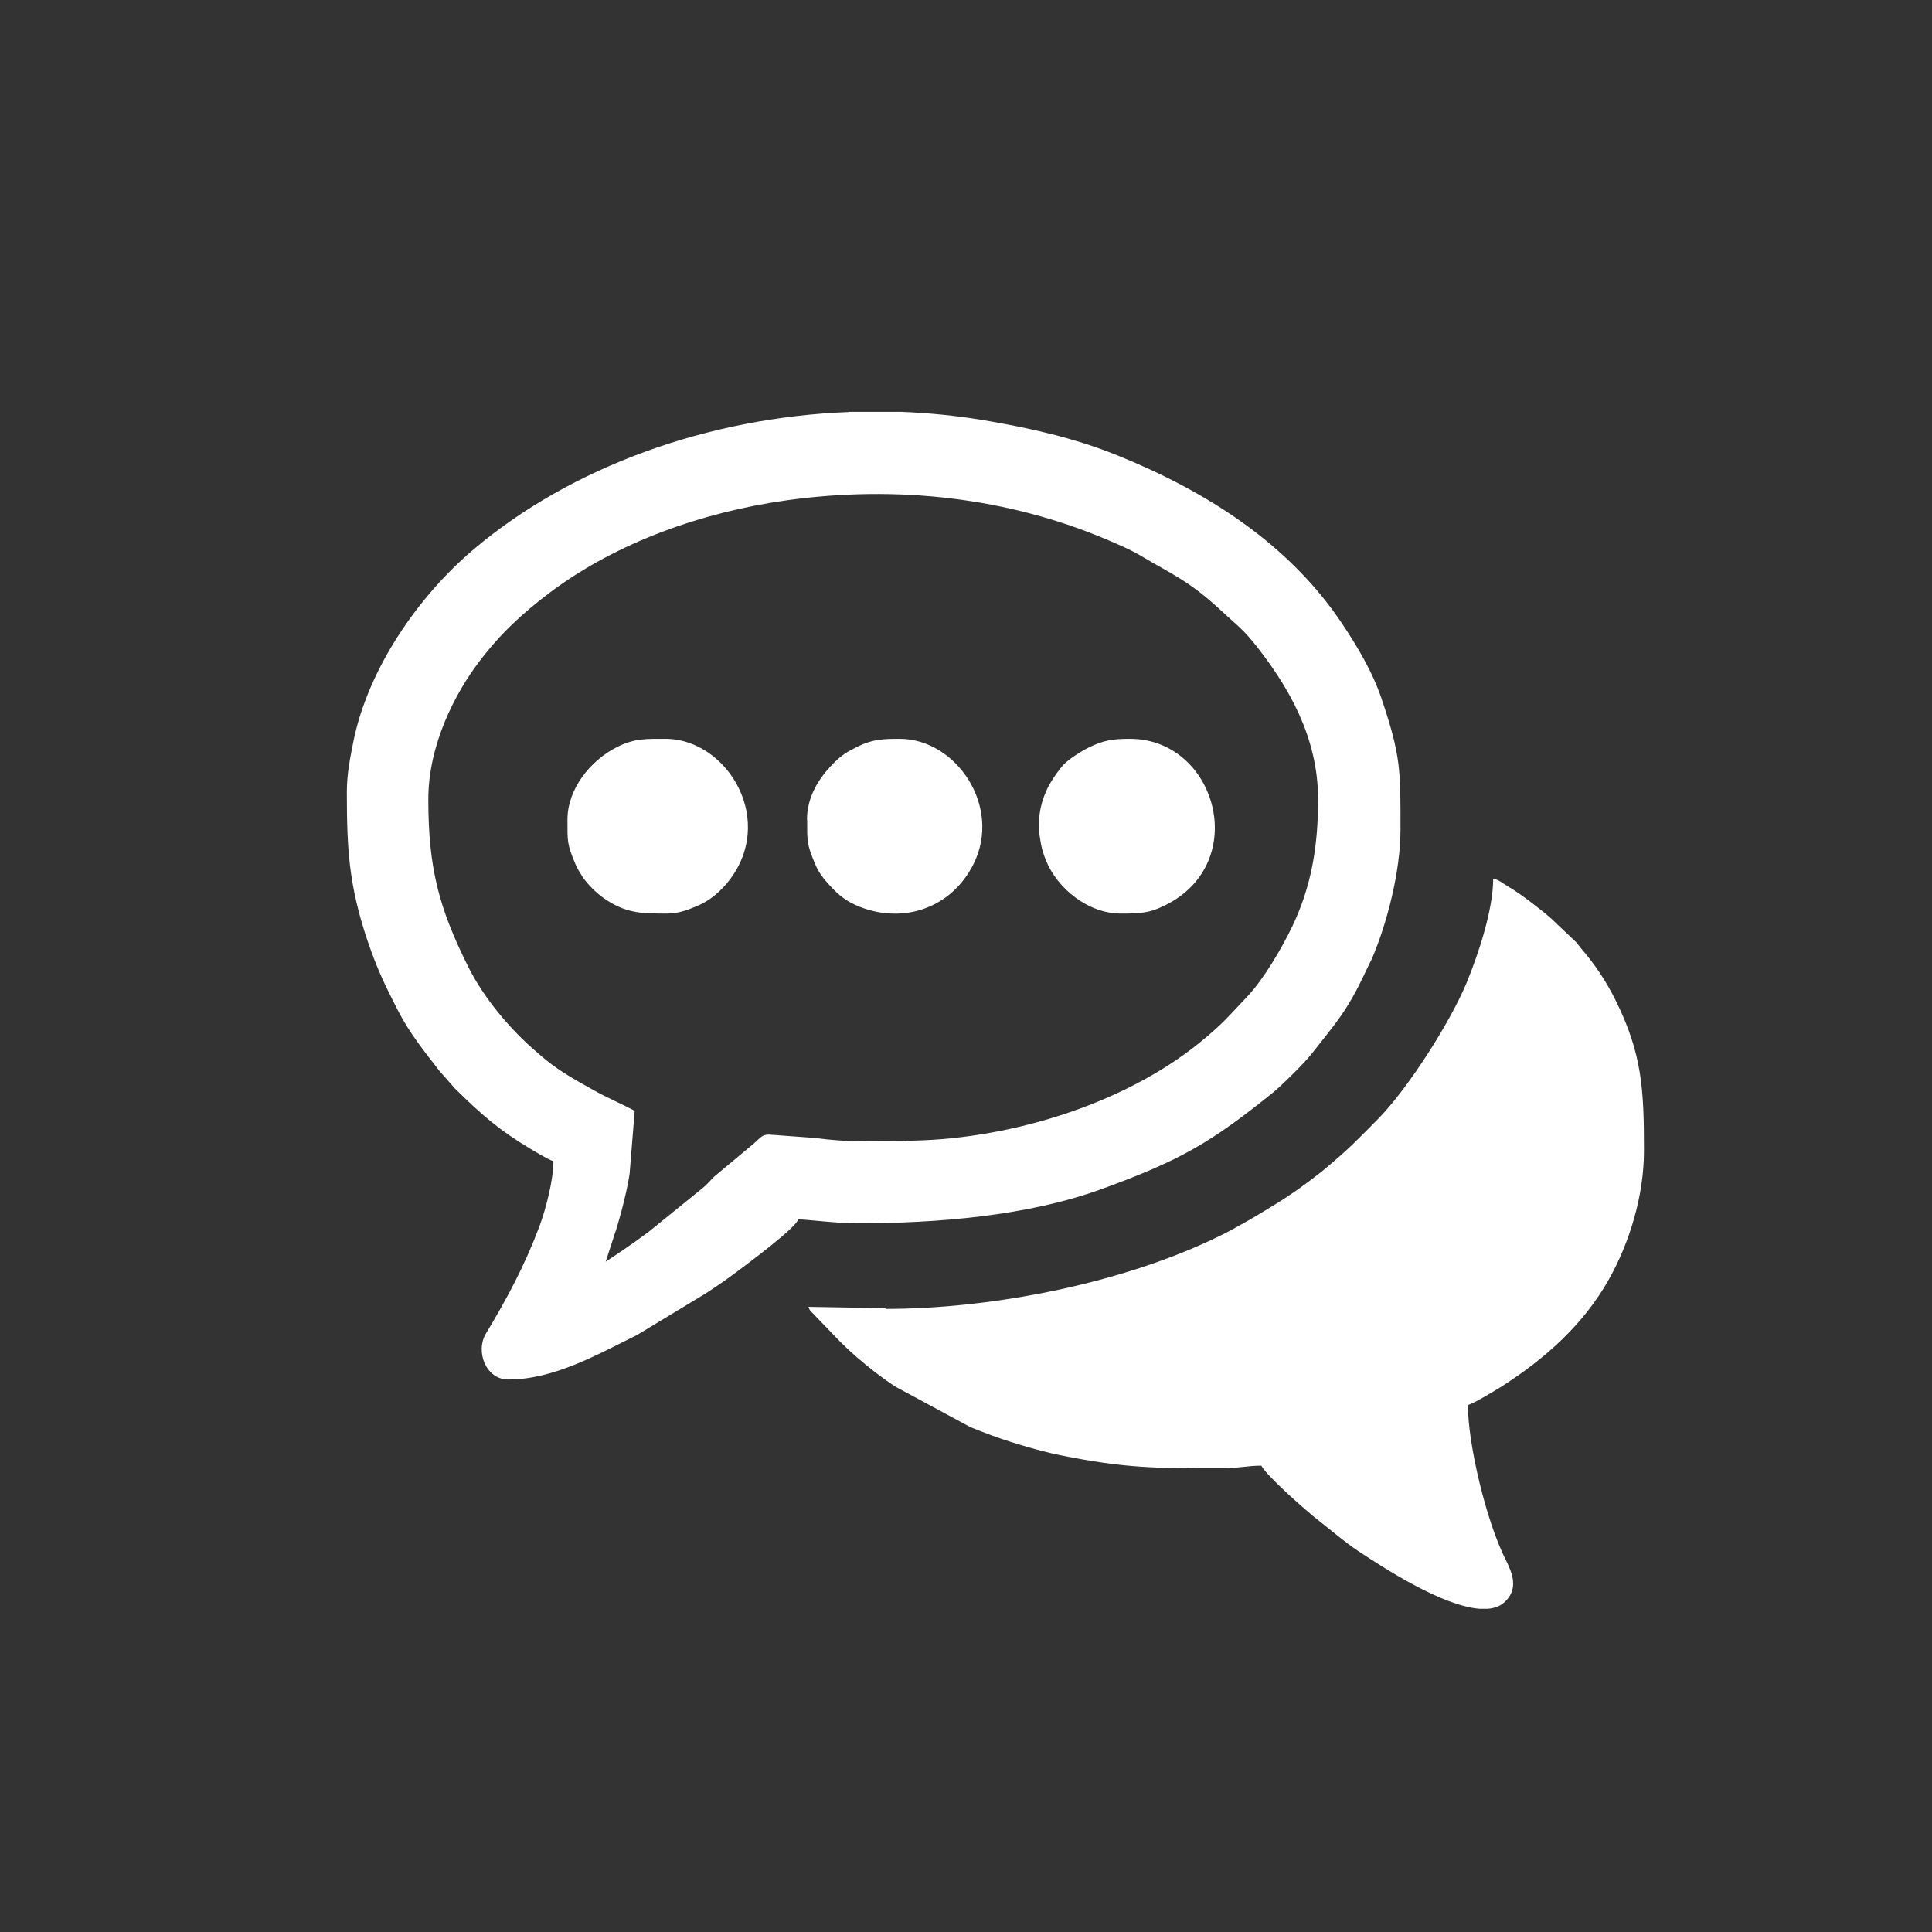 <?xml version="1.0" encoding="UTF-8"?>
<!DOCTYPE svg PUBLIC "-//W3C//DTD SVG 1.1//EN" "http://www.w3.org/Graphics/SVG/1.1/DTD/svg11.dtd">
<!-- Creator: CorelDRAW X6 -->
<svg xmlns="http://www.w3.org/2000/svg" xml:space="preserve" width="102.442mm" height="102.442mm" version="1.1" style="shape-rendering:geometricPrecision; text-rendering:geometricPrecision; image-rendering:optimizeQuality; fill-rule:evenodd; clip-rule:evenodd"
viewBox="0 0 10316 10316"
 xmlns:xlink="http://www.w3.org/1999/xlink">
 <rect x="0" y="0" width="10316" height="10316" fill="#333333" stroke="none"/>
 <defs>
  <style type="text/css">
   <![CDATA[
    .fil1 {fill:none}
    .fil0 {fill:white}
   ]]>
  </style>
 </defs>
 <g id="Layer_x0020_1">
  <g id="_532100888">
   <path class="fil0" d="M4826 6094c-178,0 -300,6 -477,-18l-245 -18c-34,2 -37,10 -79,48l-212 177c-22,22 -40,44 -64,63l-285 231c-27,20 -48,35 -74,54 -51,36 -103,71 -156,106l59 -181c20,-67 34,-119 50,-190 8,-38 13,-59 19,-101l27 -334c-72,-38 -149,-70 -221,-111 -83,-46 -178,-99 -251,-159 -18,-14 -29,-24 -46,-39 -143,-120 -289,-294 -372,-462 -152,-306 -212,-518 -212,-891 0,-293 143,-566 270,-734 115,-152 232,-260 379,-371 359,-270 820,-431 1267,-493 585,-81 1178,-16 1716,214 58,25 115,49 168,80 176,105 261,134 444,305 76,71 107,89 185,189 160,206 322,474 322,809 0,253 -36,466 -139,681 -56,116 -153,282 -241,374 -102,107 -125,140 -251,243 -418,340 -1047,525 -1581,525zm-295 -3895l281 0c146,6 291,20 436,44 251,42 490,96 717,188 471,190 916,469 1204,903 81,122 159,253 207,394 106,313 102,388 102,704 0,216 -70,495 -153,688 -10,22 -18,35 -28,57 -105,226 -160,279 -296,453 -38,48 -156,165 -209,208 -325,261 -486,357 -910,511 -397,145 -886,183 -1309,183 -105,0 -265,-21 -311,-21 -12,45 -268,235 -320,274 -58,44 -115,83 -175,122l-365 221c-211,104 -444,238 -688,238 -120,0 -177,-150 -119,-246 114,-189 207,-364 285,-571 35,-94 75,-249 75,-349 -24,-6 -96,-50 -120,-64 -169,-101 -264,-184 -405,-323l-83 -94c-79,-102 -160,-202 -222,-323 -69,-136 -109,-215 -163,-374 -99,-295 -110,-488 -110,-790l0 -5c0,-96 19,-188 35,-268 78,-386 345,-776 646,-1029 517,-436 1245,-701 2000,-730z"/>
   <path class="fil0" d="M4727 6985l-410 -7c7,26 20,28 36,48l132 137c62,62 119,110 189,165 34,26 69,51 103,74l404 218c24,10 41,16 66,26 112,45 295,100 413,124 355,71 511,70 870,70 78,0 132,-14 205,-14 31,58 244,245 311,297 68,53 132,109 208,160 129,85 443,291 645,307l46 0c34,-3 63,-13 86,-33 79,-70 46,-154 10,-226 -105,-207 -203,-619 -203,-829 30,-7 150,-80 182,-100 232,-149 436,-330 572,-573 107,-191 186,-441 186,-683l0 -6c0,-320 -9,-514 -153,-802 -50,-100 -109,-189 -181,-272 -13,-15 -15,-20 -28,-35l-134 -127c-47,-42 -165,-133 -222,-166 -30,-17 -53,-39 -87,-47 0,166 -78,400 -140,552 -88,214 -316,571 -476,733 -114,115 -148,152 -269,254 -31,27 -62,50 -95,75 -120,90 -190,130 -317,206l-109 61c-525,273 -1255,417 -1838,417z"/>
   <path class="fil0" d="M3030 4376c0,117 -3,130 43,239 8,20 25,47 38,68 26,38 72,84 109,110 118,85 208,85 339,85 70,0 119,-22 169,-43 59,-25 111,-69 152,-117 275,-329 6,-773 -327,-773 -101,0 -163,-3 -255,42 -147,73 -268,227 -268,389z"/>
   <path class="fil0" d="M5985 4878c95,0 149,0 238,-45 459,-229 269,-888 -189,-888 -92,0 -141,7 -222,47 -38,19 -105,61 -134,92 -30,33 -72,95 -90,136 -42,94 -50,182 -30,285 6,32 15,59 26,87 61,153 227,286 400,286z"/>
   <path class="fil0" d="M4310 4376c0,117 -3,130 43,239 18,42 37,67 64,98 43,49 86,90 150,119 244,109 511,22 631,-218 154,-308 -93,-669 -394,-669 -89,0 -145,2 -226,42 -58,29 -84,45 -129,90 -77,78 -140,178 -140,299z"/>
  </g>
  <rect class="fil1" width="10316" height="10316"/>
 </g>
</svg>
